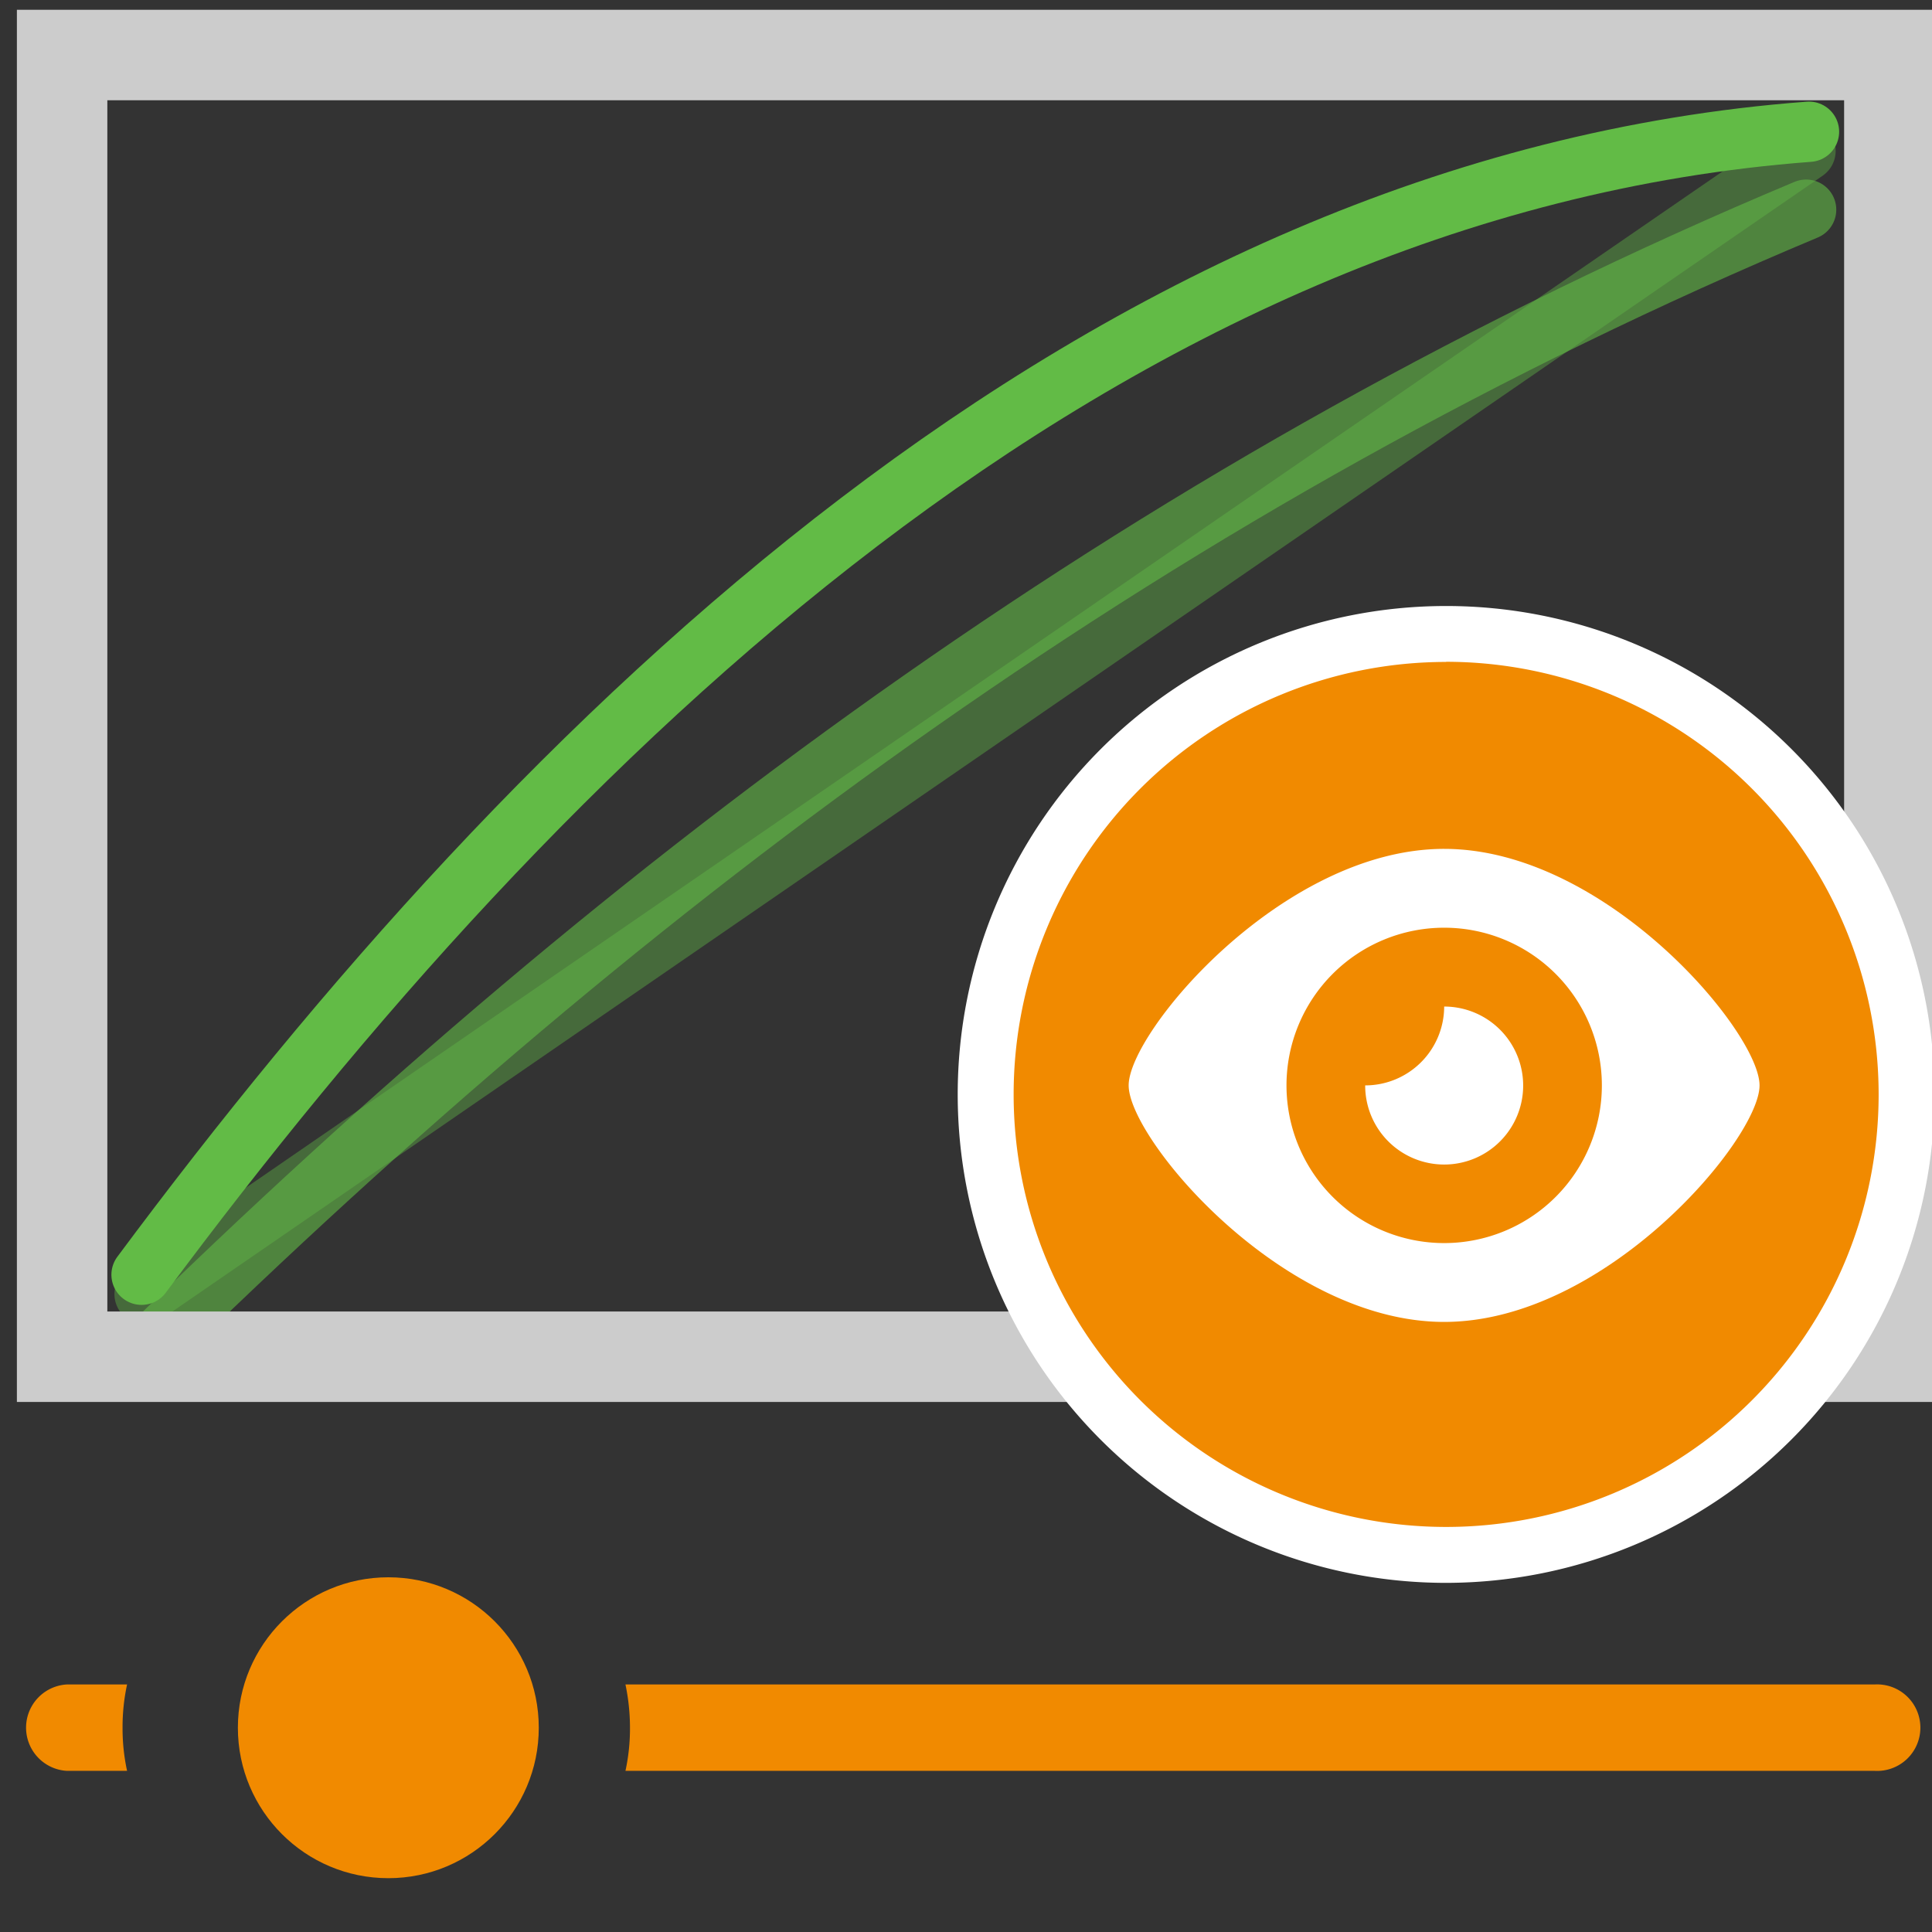 <svg id="Layer_1" data-name="Layer 1" xmlns="http://www.w3.org/2000/svg" viewBox="0 0 128.16 128.16"><rect x="0" y="0" width="128.16" height="128.16" fill="#333333" stroke="none"/><defs><style>.cls-1{fill:#f18a00;}.cls-2,.cls-3{fill:none;stroke:#62bb46;stroke-linecap:round;stroke-linejoin:round;stroke-width:4px;}.cls-2{opacity:0.4;}.cls-4{opacity:0.6;}.cls-5{fill:#ccc;}.cls-6{fill:#fff;}</style></defs><circle class="cls-1" cx="25.76" cy="114.61" r="9.98"/><path class="cls-1" d="M124.35,111.74H41.49a14,14,0,0,1,.3,2.87,13.2,13.2,0,0,1-.3,2.86h82.86a2.87,2.87,0,1,0,0-5.73Z"/><path class="cls-1" d="M8.13,114.61a13.29,13.29,0,0,1,.3-2.87h-4a2.87,2.87,0,0,0,0,5.73h4A13.2,13.2,0,0,1,8.13,114.61Z"/><line class="cls-2" x1="119.77" y1="10.01" x2="9.59" y2="85.84"/><path class="cls-3" d="M120,8.74C73,12.27,35.82,49,9.39,84.56"/><g class="cls-4"><path class="cls-3" d="M119.81,13.91C77.58,31.59,42.12,57.8,9.54,89.74"/></g><path class="cls-5" d="M122.33,6.65V87H7.12V6.65H122.33m6-6H1.12V93H128.33V.65Z"/><circle class="cls-1" cx="95.93" cy="72.59" r="30.54"/><path class="cls-6" d="M95.93,105a32.4,32.4,0,1,1,32.4-32.4A32.44,32.44,0,0,1,95.93,105Zm0-61.09a28.69,28.69,0,1,0,28.69,28.69A28.71,28.71,0,0,0,95.93,43.9Z"/><path class="cls-6" d="M95.8,82.46A10.46,10.46,0,1,1,106.26,72,10.46,10.46,0,0,1,95.8,82.46Zm0-26.15C85.07,56.31,74.87,68.46,74.87,72S85.07,87.69,95.8,87.69,116.72,75.54,116.72,72,106.52,56.31,95.8,56.31Zm0,10.46A5.24,5.24,0,0,1,90.56,72a5.24,5.24,0,1,0,5.24-5.23Z"/></svg>
